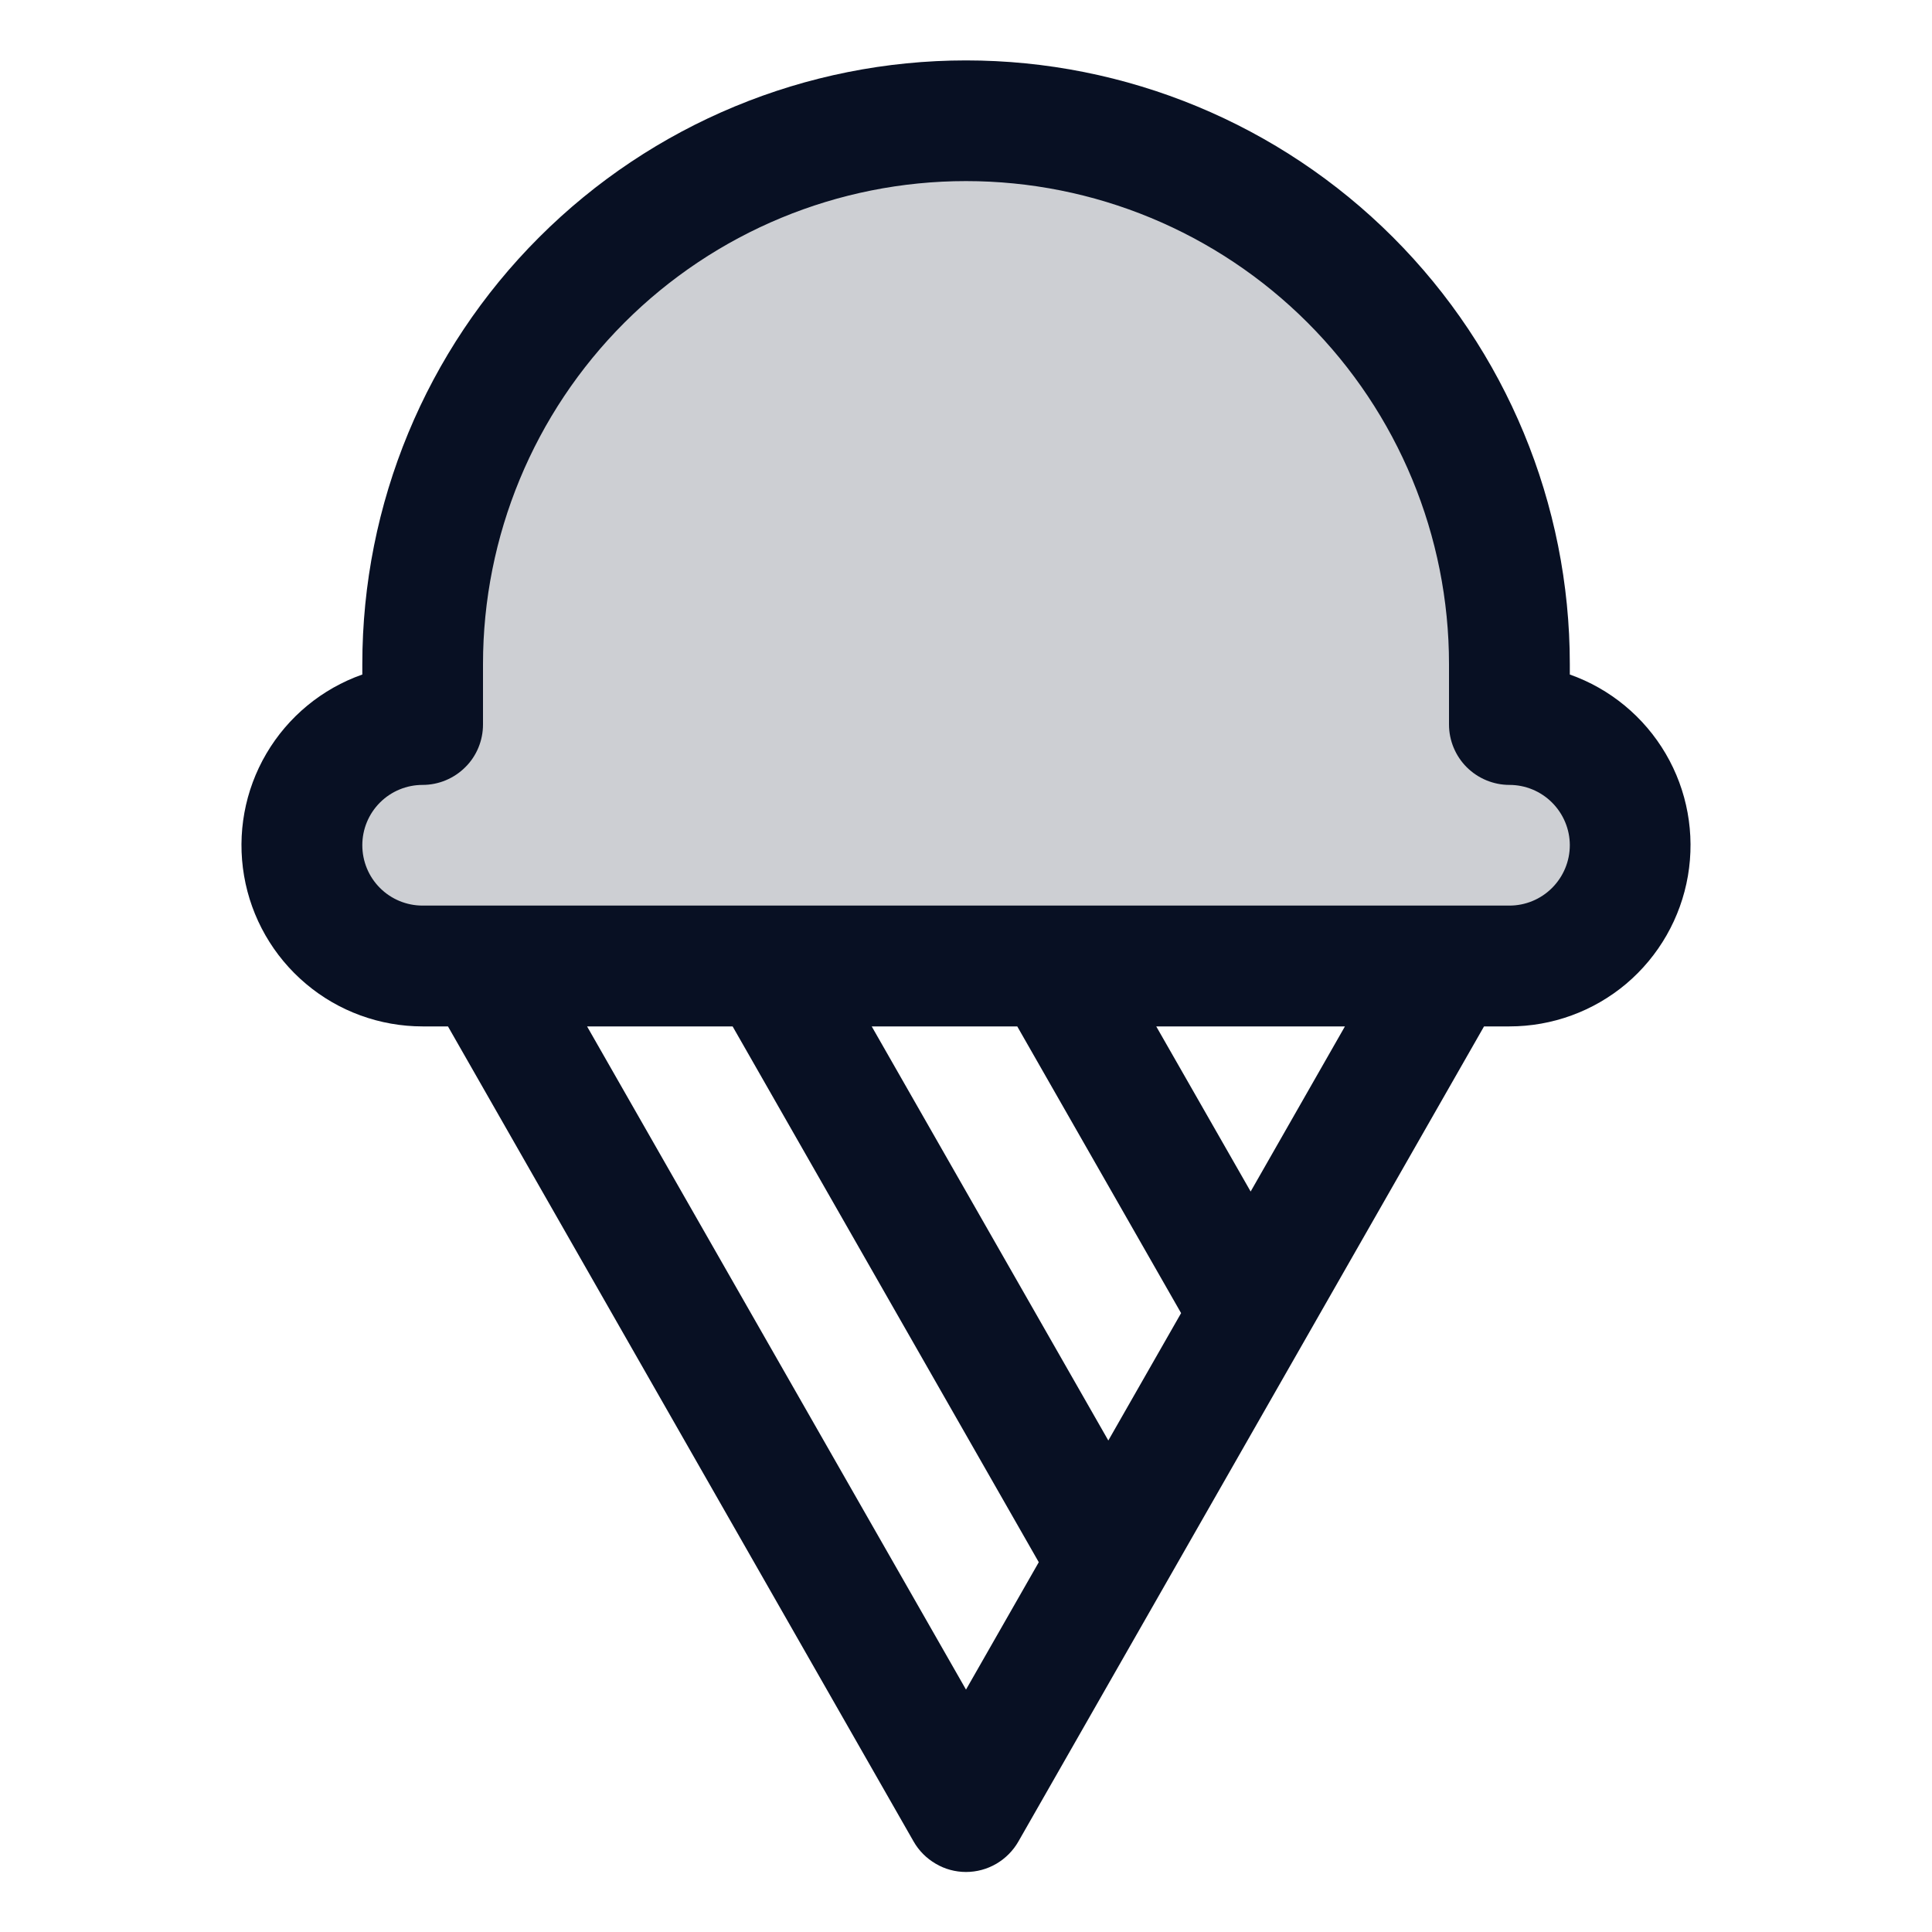 <svg width="15" height="15" viewBox="0 0 15 15" fill="none" xmlns="http://www.w3.org/2000/svg">
<g id="IceCream">
<path id="Vector" opacity="0.2" d="M12.656 6.562C12.656 6.811 12.557 7.05 12.382 7.225C12.206 7.401 11.967 7.5 11.719 7.5H3.281C3.033 7.5 2.794 7.401 2.618 7.225C2.443 7.05 2.344 6.811 2.344 6.562C2.344 6.314 2.443 6.075 2.618 5.9C2.794 5.724 3.033 5.625 3.281 5.625V5.156C3.281 4.037 3.726 2.964 4.517 2.173C5.308 1.382 6.381 0.938 7.5 0.938C8.619 0.938 9.692 1.382 10.483 2.173C11.274 2.964 11.719 4.037 11.719 5.156V5.625C11.967 5.625 12.206 5.724 12.382 5.9C12.557 6.075 12.656 6.314 12.656 6.562Z" fill="#081023"/>
<path id="Vector_2" d="M12.188 5.237V5.156C12.188 3.913 11.694 2.721 10.815 1.842C9.936 0.963 8.743 0.469 7.5 0.469C6.257 0.469 5.065 0.963 4.186 1.842C3.306 2.721 2.813 3.913 2.813 5.156V5.237C2.5 5.347 2.236 5.565 2.068 5.851C1.9 6.137 1.839 6.473 1.895 6.8C1.951 7.127 2.121 7.424 2.375 7.638C2.628 7.852 2.95 7.969 3.281 7.969H3.478L7.093 14.297C7.134 14.369 7.193 14.428 7.265 14.47C7.336 14.512 7.417 14.534 7.5 14.534C7.583 14.534 7.664 14.512 7.736 14.47C7.807 14.428 7.866 14.369 7.907 14.297L11.522 7.969H11.719C12.051 7.969 12.372 7.852 12.626 7.638C12.879 7.424 13.049 7.127 13.105 6.8C13.161 6.473 13.1 6.137 12.932 5.851C12.764 5.565 12.5 5.347 12.188 5.237ZM7.5 13.118L4.558 7.969H5.688L8.065 12.129L7.5 13.118ZM7.898 7.969L9.17 10.195L8.605 11.184L6.768 7.969H7.898ZM9.71 9.251L8.977 7.969H10.442L9.71 9.251ZM11.719 7.031H3.281C3.157 7.031 3.038 6.982 2.95 6.894C2.862 6.806 2.813 6.687 2.813 6.562C2.813 6.438 2.862 6.319 2.95 6.231C3.038 6.143 3.157 6.094 3.281 6.094C3.406 6.094 3.525 6.044 3.613 5.956C3.701 5.869 3.75 5.749 3.75 5.625V5.156C3.75 4.162 4.145 3.208 4.848 2.505C5.552 1.801 6.505 1.406 7.5 1.406C8.495 1.406 9.448 1.801 10.152 2.505C10.855 3.208 11.25 4.162 11.25 5.156V5.625C11.25 5.749 11.3 5.869 11.387 5.956C11.475 6.044 11.595 6.094 11.719 6.094C11.843 6.094 11.962 6.143 12.05 6.231C12.138 6.319 12.188 6.438 12.188 6.562C12.188 6.687 12.138 6.806 12.05 6.894C11.962 6.982 11.843 7.031 11.719 7.031Z" fill="#081023"/>
</g>
</svg>
